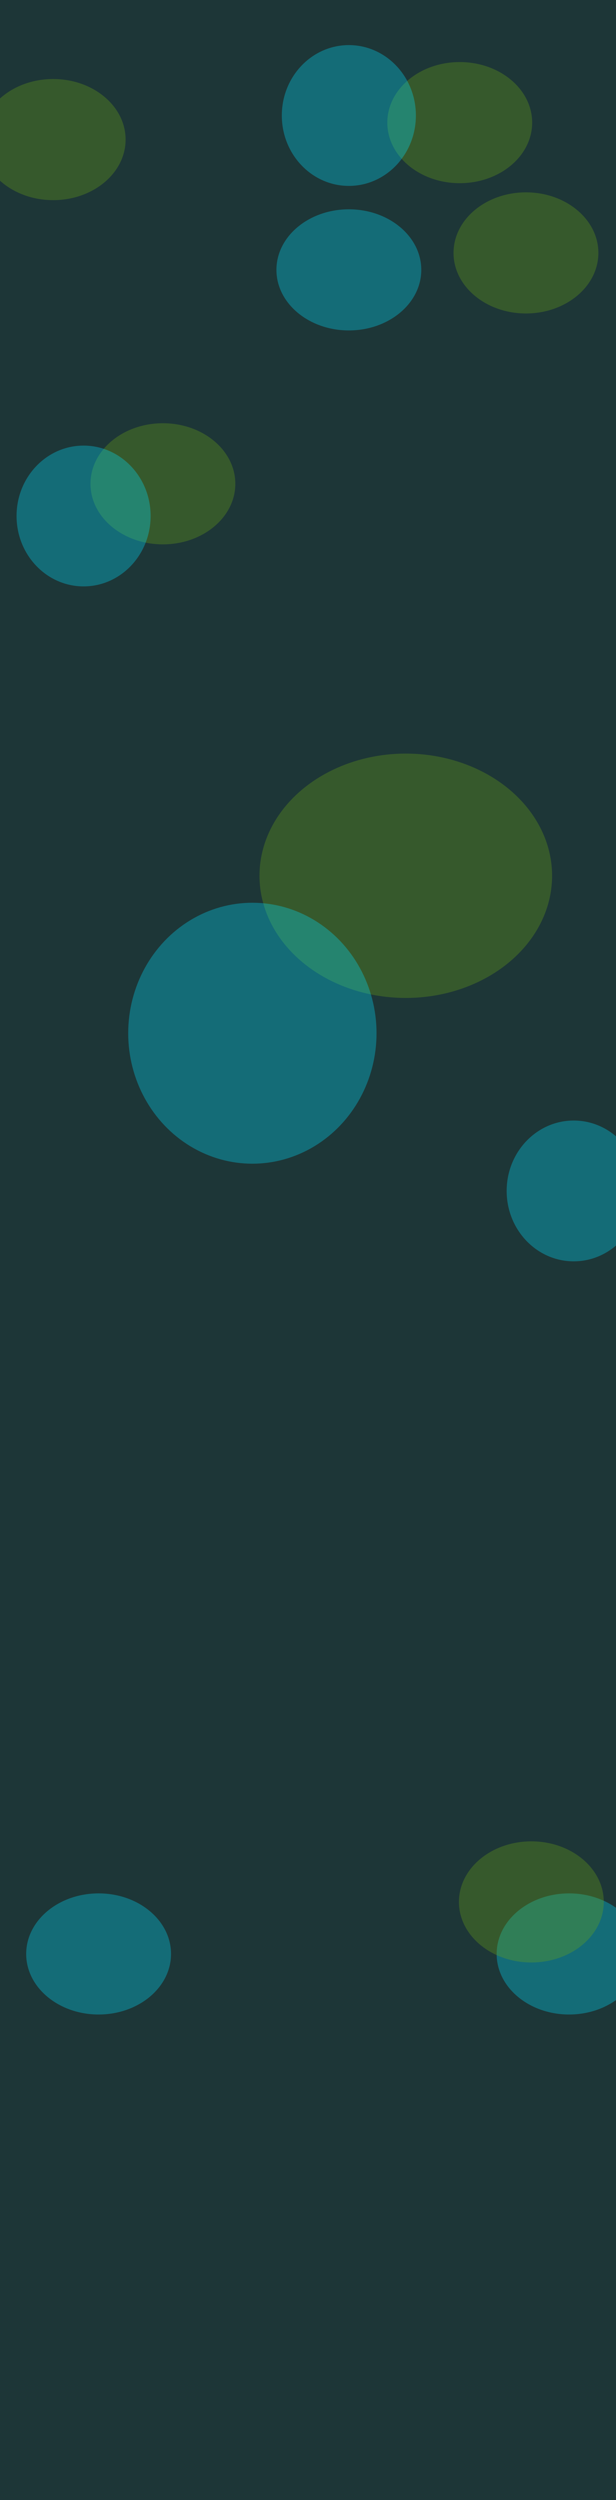 <svg width="1600" height="6486" viewBox="0 0 1600 6486" fill="none" xmlns="http://www.w3.org/2000/svg">
<rect width="1600" height="6486" fill="#1D3637"/>
<g opacity="0.32" filter="url(#filter0_f_58_5)">
<ellipse cx="1054" cy="2272" rx="317" ry="380" transform="rotate(-90 1054 2272)" fill="#6BA312"/>
</g>
<g opacity="0.32" filter="url(#filter1_f_58_5)">
<ellipse cx="1478.12" cy="5069.13" rx="157.125" ry="188.121" transform="rotate(-90 1478.12 5069.13)" fill="#00E0FF"/>
</g>
<g opacity="0.32" filter="url(#filter2_f_58_5)">
<ellipse cx="256.121" cy="5069.13" rx="157.125" ry="188.121" transform="rotate(-90 256.121 5069.13)" fill="#00E0FF"/>
</g>
<g opacity="0.32" filter="url(#filter3_f_58_5)">
<ellipse cx="1380.12" cy="4934.13" rx="157.125" ry="188.121" transform="rotate(-90 1380.12 4934.13)" fill="#6BA312"/>
</g>
<g opacity="0.32" filter="url(#filter4_f_58_5)">
<ellipse cx="1490.11" cy="3089.65" rx="174.112" ry="182.646" fill="#00E0FF"/>
</g>
<g opacity="0.32" filter="url(#filter5_f_58_5)">
<ellipse cx="655.5" cy="2680.5" rx="322.5" ry="338.5" fill="#00E0FF"/>
</g>
<g opacity="0.32" filter="url(#filter6_f_58_5)">
<ellipse cx="423.121" cy="1255.13" rx="157.125" ry="188.121" transform="rotate(-90 423.121 1255.13)" fill="#6BA312"/>
</g>
<g opacity="0.32" filter="url(#filter7_f_58_5)">
<ellipse cx="217.112" cy="1338.65" rx="174.112" ry="182.646" fill="#00E0FF"/>
</g>
<g opacity="0.32" filter="url(#filter8_f_58_5)">
<ellipse cx="1366.12" cy="656.125" rx="157.125" ry="188.121" transform="rotate(-90 1366.12 656.125)" fill="#6BA312"/>
</g>
<g opacity="0.32" filter="url(#filter9_f_58_5)">
<ellipse cx="138.121" cy="362.125" rx="157.125" ry="188.121" transform="rotate(-90 138.121 362.125)" fill="#6BA312"/>
</g>
<g opacity="0.32" filter="url(#filter10_f_58_5)">
<ellipse cx="1194.12" cy="318.125" rx="157.125" ry="188.121" transform="rotate(-90 1194.12 318.125)" fill="#6BA312"/>
</g>
<g opacity="0.32" filter="url(#filter11_f_58_5)">
<ellipse cx="906.112" cy="299.646" rx="174.112" ry="182.646" fill="#00E0FF"/>
</g>
<g opacity="0.32" filter="url(#filter12_f_58_5)">
<ellipse cx="906.121" cy="700.125" rx="157.125" ry="188.121" transform="rotate(-90 906.121 700.125)" fill="#00E0FF"/>
</g>
<defs>
<filter id="filter0_f_58_5" x="427" y="1708" width="1254" height="1128" filterUnits="userSpaceOnUse" color-interpolation-filters="sRGB">
<feFlood flood-opacity="0" result="BackgroundImageFix"/>
<feBlend mode="normal" in="SourceGraphic" in2="BackgroundImageFix" result="shape"/>
<feGaussianBlur stdDeviation="123.5" result="effect1_foregroundBlur_58_5"/>
</filter>
<filter id="filter1_f_58_5" x="1043" y="4665" width="870.243" height="808.25" filterUnits="userSpaceOnUse" color-interpolation-filters="sRGB">
<feFlood flood-opacity="0" result="BackgroundImageFix"/>
<feBlend mode="normal" in="SourceGraphic" in2="BackgroundImageFix" result="shape"/>
<feGaussianBlur stdDeviation="123.5" result="effect1_foregroundBlur_58_5"/>
</filter>
<filter id="filter2_f_58_5" x="-179" y="4665" width="870.243" height="808.25" filterUnits="userSpaceOnUse" color-interpolation-filters="sRGB">
<feFlood flood-opacity="0" result="BackgroundImageFix"/>
<feBlend mode="normal" in="SourceGraphic" in2="BackgroundImageFix" result="shape"/>
<feGaussianBlur stdDeviation="123.5" result="effect1_foregroundBlur_58_5"/>
</filter>
<filter id="filter3_f_58_5" x="945" y="4530" width="870.243" height="808.25" filterUnits="userSpaceOnUse" color-interpolation-filters="sRGB">
<feFlood flood-opacity="0" result="BackgroundImageFix"/>
<feBlend mode="normal" in="SourceGraphic" in2="BackgroundImageFix" result="shape"/>
<feGaussianBlur stdDeviation="123.5" result="effect1_foregroundBlur_58_5"/>
</filter>
<filter id="filter4_f_58_5" x="1069" y="2660" width="842.225" height="859.291" filterUnits="userSpaceOnUse" color-interpolation-filters="sRGB">
<feFlood flood-opacity="0" result="BackgroundImageFix"/>
<feBlend mode="normal" in="SourceGraphic" in2="BackgroundImageFix" result="shape"/>
<feGaussianBlur stdDeviation="123.5" result="effect1_foregroundBlur_58_5"/>
</filter>
<filter id="filter5_f_58_5" x="86" y="2095" width="1139" height="1171" filterUnits="userSpaceOnUse" color-interpolation-filters="sRGB">
<feFlood flood-opacity="0" result="BackgroundImageFix"/>
<feBlend mode="normal" in="SourceGraphic" in2="BackgroundImageFix" result="shape"/>
<feGaussianBlur stdDeviation="123.5" result="effect1_foregroundBlur_58_5"/>
</filter>
<filter id="filter6_f_58_5" x="-12" y="851" width="870.243" height="808.25" filterUnits="userSpaceOnUse" color-interpolation-filters="sRGB">
<feFlood flood-opacity="0" result="BackgroundImageFix"/>
<feBlend mode="normal" in="SourceGraphic" in2="BackgroundImageFix" result="shape"/>
<feGaussianBlur stdDeviation="123.5" result="effect1_foregroundBlur_58_5"/>
</filter>
<filter id="filter7_f_58_5" x="-204" y="909" width="842.225" height="859.291" filterUnits="userSpaceOnUse" color-interpolation-filters="sRGB">
<feFlood flood-opacity="0" result="BackgroundImageFix"/>
<feBlend mode="normal" in="SourceGraphic" in2="BackgroundImageFix" result="shape"/>
<feGaussianBlur stdDeviation="123.5" result="effect1_foregroundBlur_58_5"/>
</filter>
<filter id="filter8_f_58_5" x="931" y="252" width="870.243" height="808.25" filterUnits="userSpaceOnUse" color-interpolation-filters="sRGB">
<feFlood flood-opacity="0" result="BackgroundImageFix"/>
<feBlend mode="normal" in="SourceGraphic" in2="BackgroundImageFix" result="shape"/>
<feGaussianBlur stdDeviation="123.5" result="effect1_foregroundBlur_58_5"/>
</filter>
<filter id="filter9_f_58_5" x="-297" y="-42" width="870.243" height="808.25" filterUnits="userSpaceOnUse" color-interpolation-filters="sRGB">
<feFlood flood-opacity="0" result="BackgroundImageFix"/>
<feBlend mode="normal" in="SourceGraphic" in2="BackgroundImageFix" result="shape"/>
<feGaussianBlur stdDeviation="123.5" result="effect1_foregroundBlur_58_5"/>
</filter>
<filter id="filter10_f_58_5" x="759" y="-86" width="870.243" height="808.25" filterUnits="userSpaceOnUse" color-interpolation-filters="sRGB">
<feFlood flood-opacity="0" result="BackgroundImageFix"/>
<feBlend mode="normal" in="SourceGraphic" in2="BackgroundImageFix" result="shape"/>
<feGaussianBlur stdDeviation="123.5" result="effect1_foregroundBlur_58_5"/>
</filter>
<filter id="filter11_f_58_5" x="485" y="-130" width="842.225" height="859.291" filterUnits="userSpaceOnUse" color-interpolation-filters="sRGB">
<feFlood flood-opacity="0" result="BackgroundImageFix"/>
<feBlend mode="normal" in="SourceGraphic" in2="BackgroundImageFix" result="shape"/>
<feGaussianBlur stdDeviation="123.5" result="effect1_foregroundBlur_58_5"/>
</filter>
<filter id="filter12_f_58_5" x="471" y="296" width="870.243" height="808.25" filterUnits="userSpaceOnUse" color-interpolation-filters="sRGB">
<feFlood flood-opacity="0" result="BackgroundImageFix"/>
<feBlend mode="normal" in="SourceGraphic" in2="BackgroundImageFix" result="shape"/>
<feGaussianBlur stdDeviation="123.5" result="effect1_foregroundBlur_58_5"/>
</filter>
</defs>
</svg>
